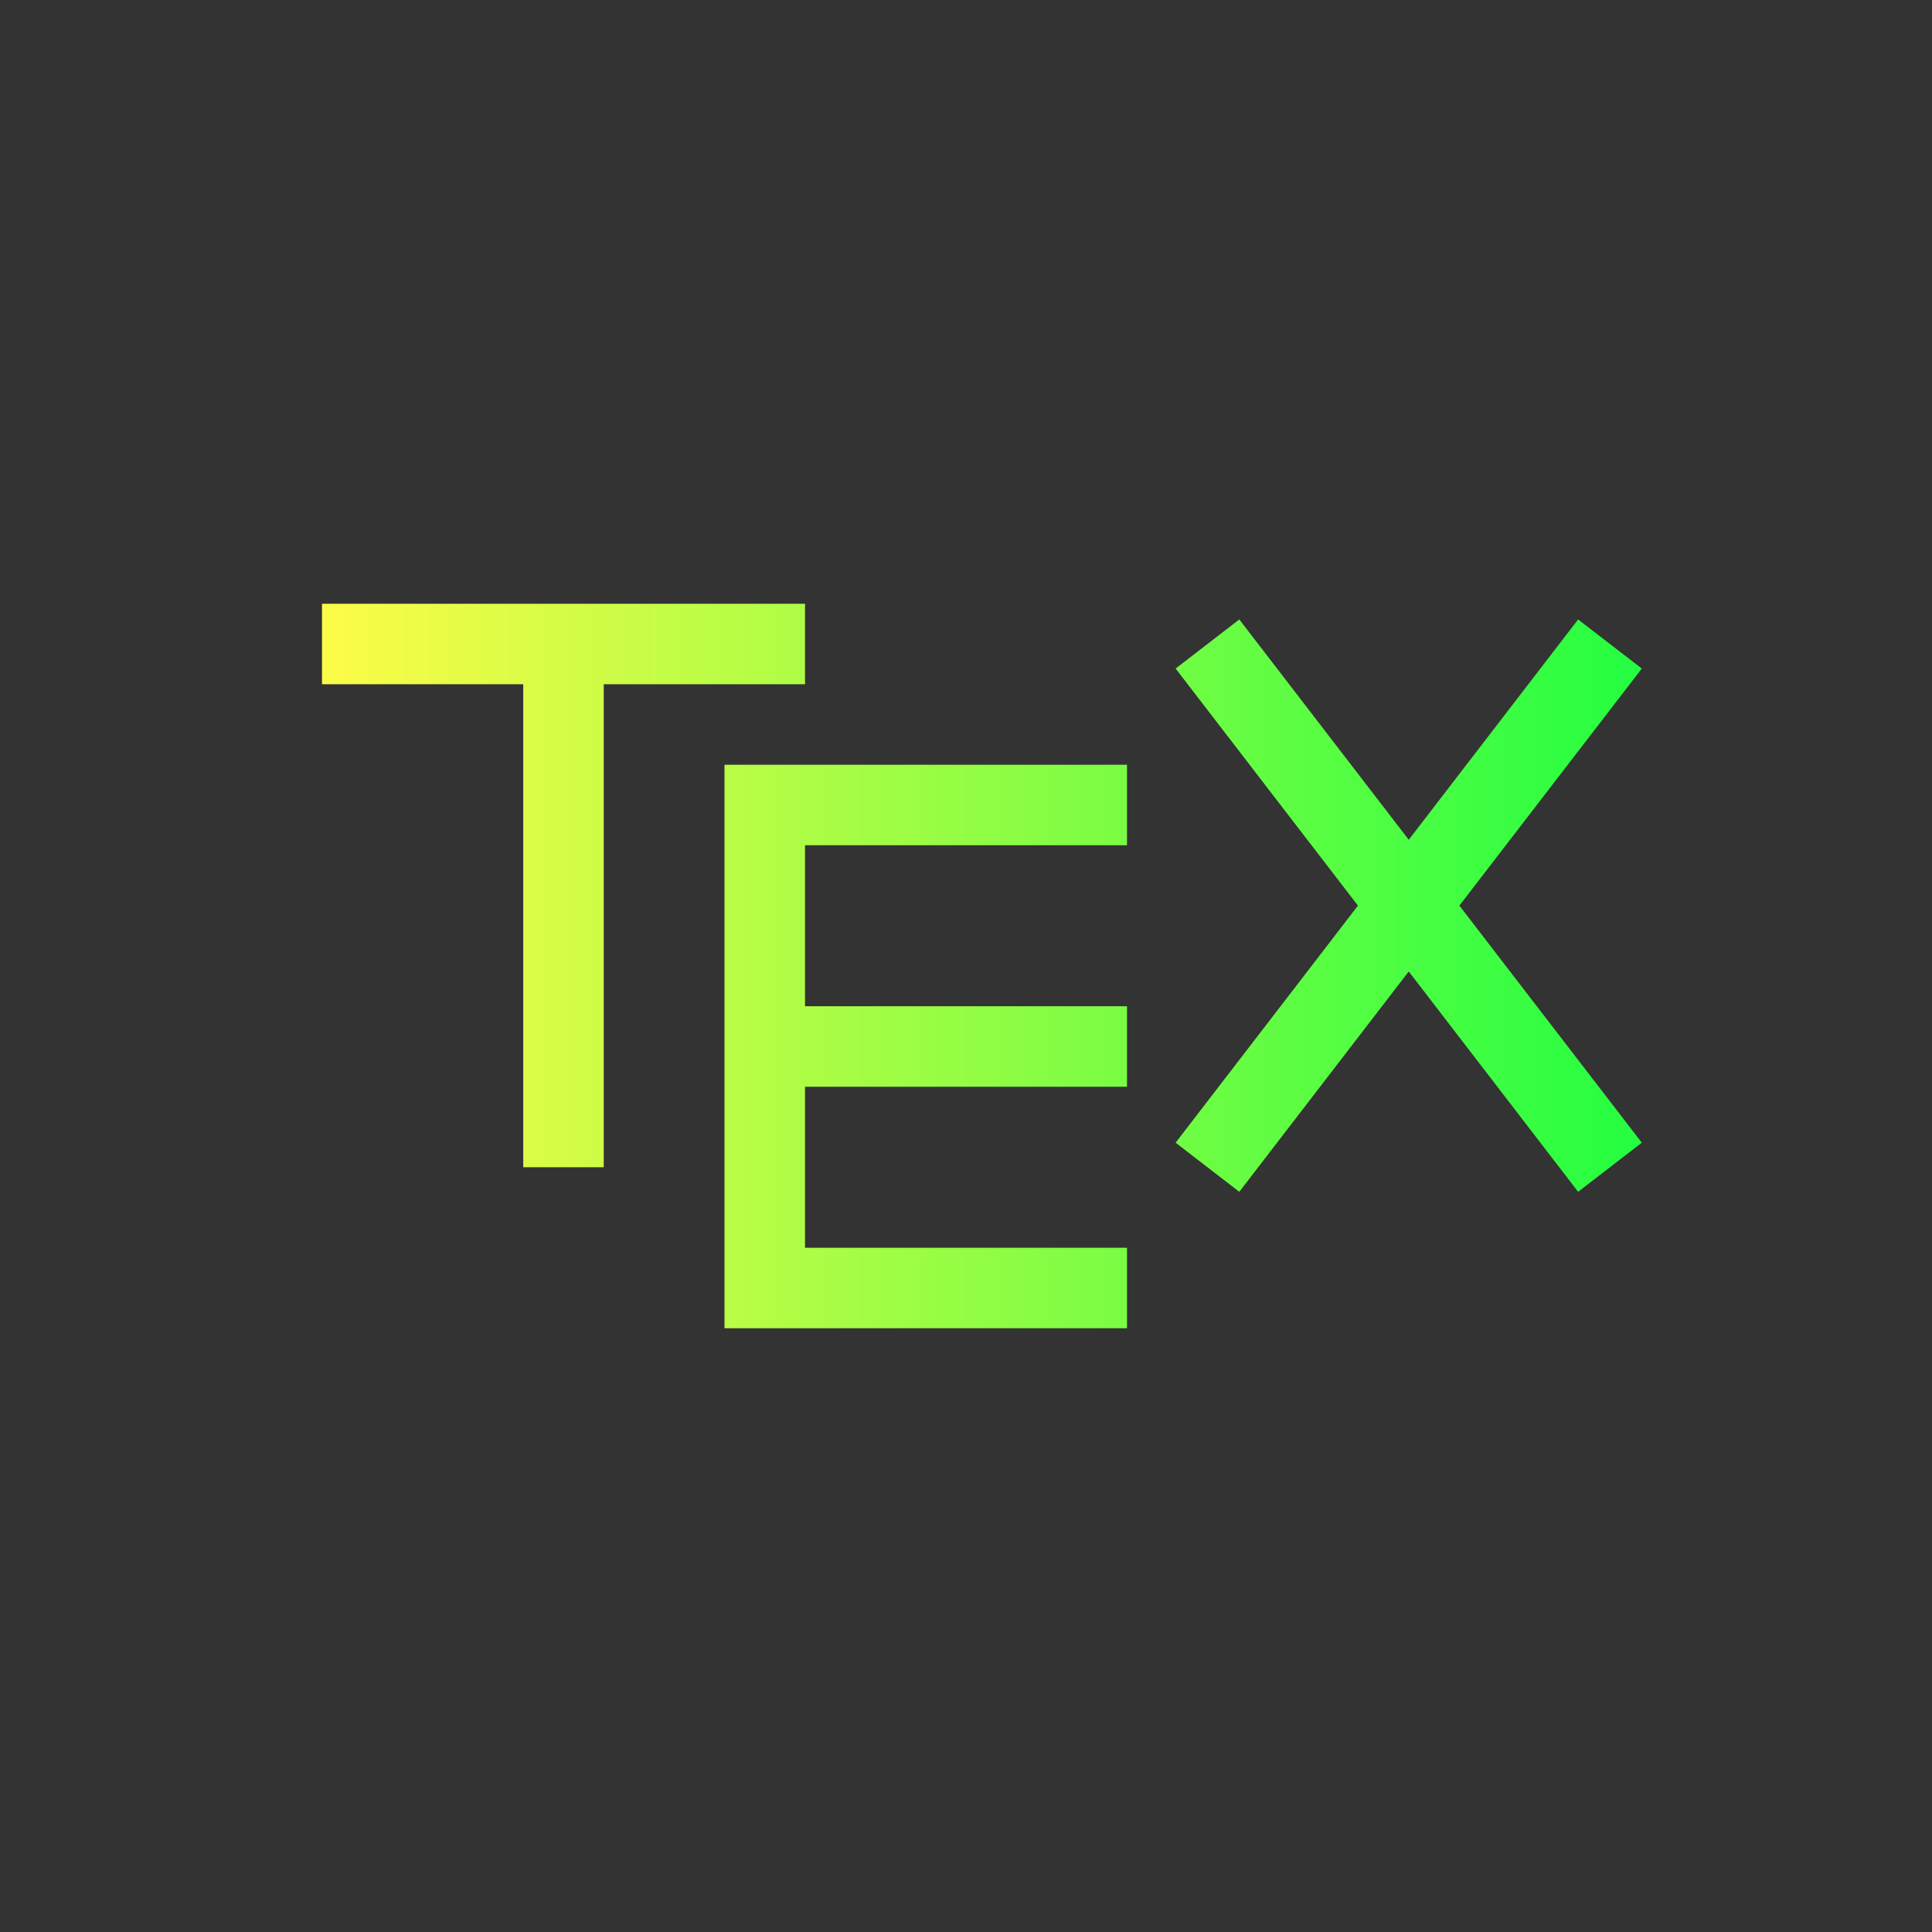 <svg width="24" height="24" viewBox="0 0 24 24" fill="none" xmlns="http://www.w3.org/2000/svg">
<rect x="0" y="0" width="24" height="24" fill="#333333" stroke="none"/>
<path d="M4 7.5V8.5H6.5V14.5H7.5V8.5H10V7.5H4ZM15.395 7.695L14.604 8.305L16.869 11.25L14.604 14.195L15.395 14.805L17.5 12.068L19.604 14.805L20.395 14.195L18.129 11.25L20.395 8.305L19.604 7.695L17.5 10.432L15.395 7.695ZM9 9.5V10.5V12V13V15.5V16.5H14V15.5H10V13.5H14V12.5H10V10.5H14V9.5H9Z" fill="url(#paint0_linear_10_16460)"/>
<defs>
<linearGradient id="paint0_linear_10_16460" x1="4" y1="12" x2="20.395" y2="12" gradientUnits="userSpaceOnUse">
<stop stop-color="#FDFC47"/>
<stop offset="1" stop-color="#24FE41"/>
</linearGradient>
</defs>
</svg>
